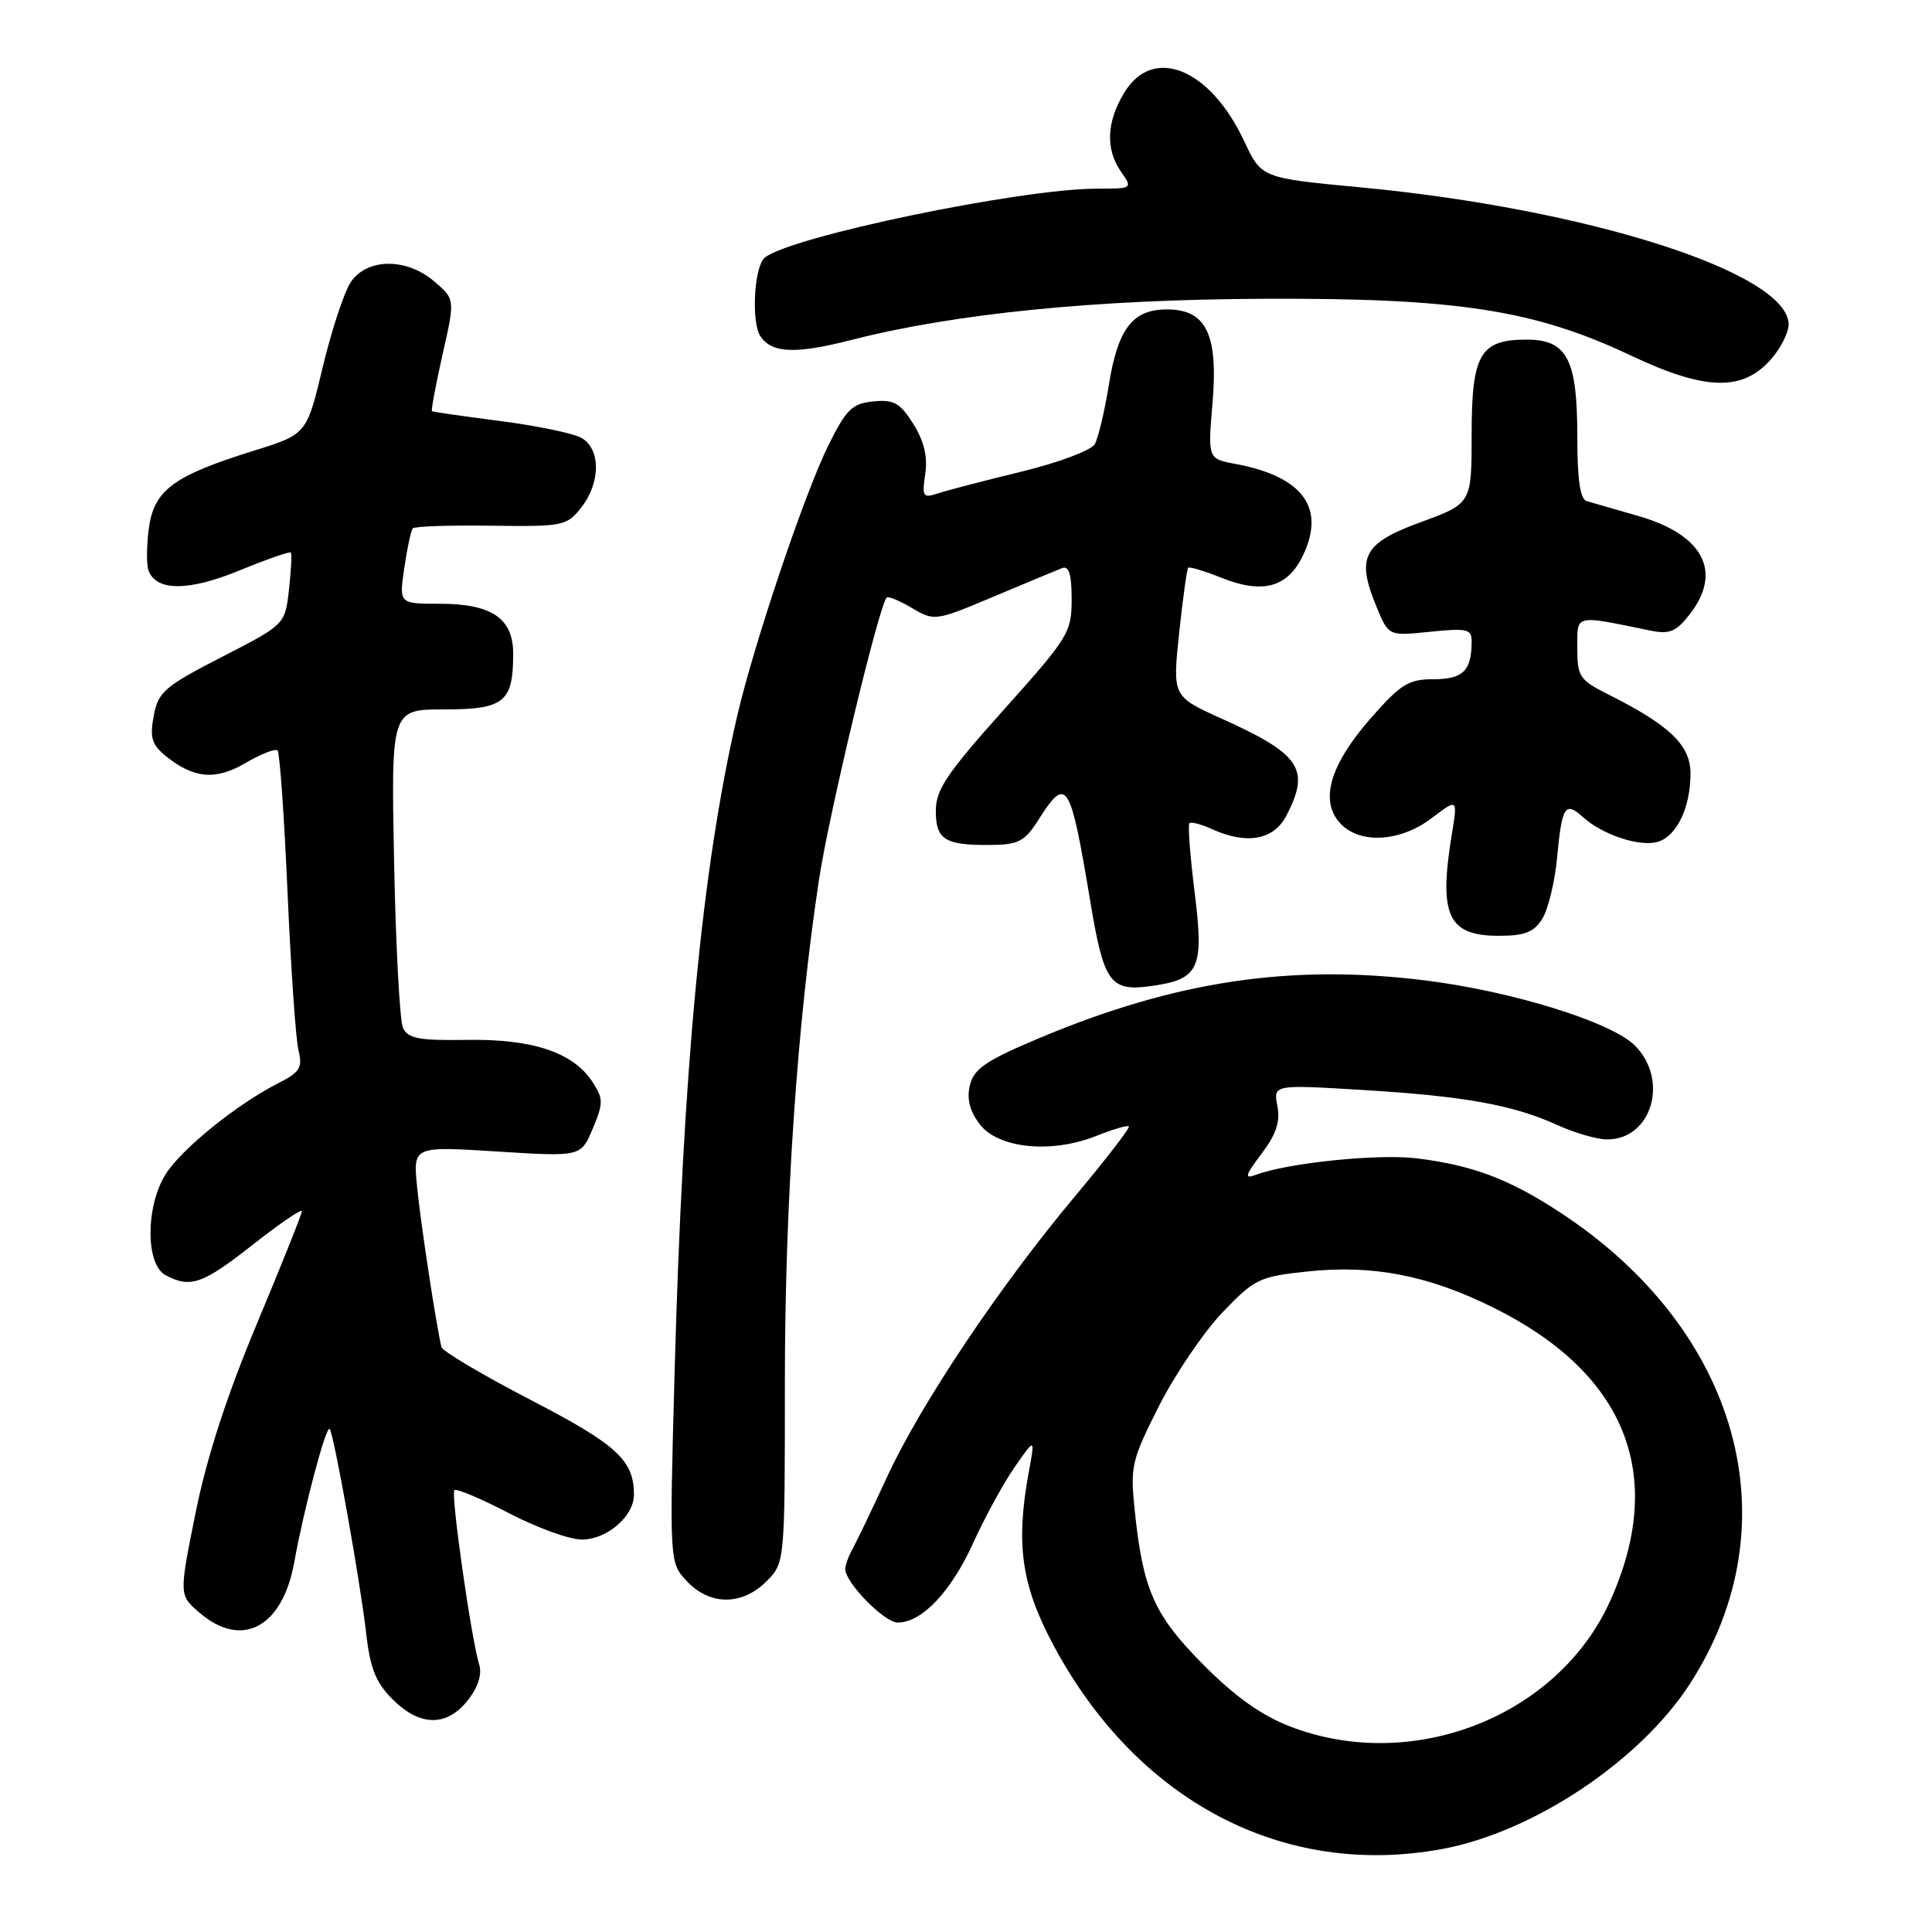 <?xml version="1.0" encoding="UTF-8" standalone="no"?>
<!DOCTYPE svg PUBLIC "-//W3C//DTD SVG 1.1//EN" "http://www.w3.org/Graphics/SVG/1.1/DTD/svg11.dtd" >
<svg xmlns="http://www.w3.org/2000/svg" xmlns:xlink="http://www.w3.org/1999/xlink" version="1.1" viewBox="0 0 256 256">
 <g >
 <path fill="currentColor"
d=" M 191.11 245.00 C 203.23 242.75 217.41 233.27 224.00 223.00 C 237.57 201.85 230.50 176.27 206.78 160.69 C 200.00 156.24 195.20 154.42 187.76 153.49 C 182.65 152.85 170.56 154.09 166.35 155.69 C 164.85 156.26 165.00 155.73 167.15 152.89 C 169.10 150.32 169.66 148.65 169.26 146.55 C 168.71 143.71 168.71 143.71 180.61 144.43 C 194.08 145.25 200.47 146.40 206.40 149.09 C 208.65 150.12 211.59 150.97 212.92 150.98 C 218.85 151.03 221.21 143.12 216.63 138.54 C 213.50 135.41 200.33 131.33 188.77 129.90 C 171.00 127.71 155.79 129.98 137.84 137.50 C 130.73 140.48 129.07 141.59 128.53 143.74 C 128.08 145.55 128.46 147.15 129.79 148.93 C 132.20 152.17 139.29 152.90 145.25 150.52 C 147.45 149.64 149.40 149.07 149.58 149.25 C 149.77 149.44 146.54 153.62 142.42 158.54 C 132.46 170.42 121.98 186.08 117.54 195.70 C 115.56 199.99 113.50 204.28 112.97 205.24 C 112.44 206.19 112.00 207.39 112.00 207.91 C 112.00 209.71 117.19 215.00 118.95 215.00 C 122.14 215.00 126.01 210.92 128.92 204.52 C 130.49 201.06 132.98 196.50 134.47 194.37 C 137.16 190.50 137.16 190.50 136.33 195.00 C 134.56 204.58 135.33 210.00 139.55 217.93 C 150.63 238.70 170.07 248.90 191.11 245.00 Z  M 61.99 225.29 C 63.36 223.54 63.90 221.85 63.49 220.54 C 62.43 217.08 59.71 197.96 60.21 197.46 C 60.47 197.20 63.71 198.56 67.41 200.49 C 71.12 202.42 75.46 204.00 77.07 204.00 C 80.42 204.00 84.00 200.93 84.00 198.05 C 84.00 193.49 81.76 191.43 70.32 185.50 C 63.96 182.20 58.64 179.05 58.50 178.50 C 57.83 175.84 55.71 161.90 55.26 157.19 C 54.74 151.88 54.74 151.88 65.86 152.58 C 76.98 153.28 76.98 153.28 78.54 149.55 C 79.97 146.14 79.96 145.59 78.48 143.32 C 75.93 139.44 70.56 137.65 61.84 137.79 C 55.52 137.89 54.04 137.61 53.40 136.20 C 52.97 135.27 52.44 125.39 52.22 114.25 C 51.82 94.00 51.82 94.00 58.88 94.00 C 66.81 94.00 68.00 93.04 68.00 86.62 C 68.00 81.92 65.16 80.00 58.22 80.00 C 52.88 80.00 52.88 80.00 53.57 75.25 C 53.95 72.64 54.46 70.28 54.70 70.01 C 54.95 69.74 59.62 69.58 65.08 69.66 C 74.60 69.79 75.10 69.69 77.01 67.26 C 79.63 63.93 79.61 59.40 76.98 57.99 C 75.86 57.39 71.03 56.40 66.23 55.78 C 61.43 55.16 57.38 54.58 57.24 54.49 C 57.10 54.39 57.73 51.02 58.64 46.98 C 60.30 39.65 60.30 39.65 57.59 37.33 C 53.87 34.12 48.59 34.17 46.45 37.43 C 45.58 38.77 43.91 43.84 42.75 48.70 C 40.64 57.54 40.64 57.54 33.57 59.74 C 22.96 63.05 20.40 64.95 19.72 70.02 C 19.41 72.34 19.40 74.87 19.69 75.63 C 20.74 78.36 25.02 78.35 31.73 75.59 C 35.31 74.12 38.38 73.05 38.53 73.21 C 38.69 73.37 38.58 75.58 38.29 78.12 C 37.77 82.75 37.77 82.75 29.40 87.05 C 21.78 90.97 20.96 91.68 20.37 94.85 C 19.83 97.74 20.11 98.67 21.98 100.19 C 25.69 103.19 28.61 103.43 32.61 101.06 C 34.62 99.88 36.49 99.16 36.78 99.45 C 37.07 99.74 37.66 108.19 38.10 118.24 C 38.54 128.28 39.19 137.70 39.55 139.17 C 40.12 141.48 39.75 142.07 36.85 143.54 C 31.35 146.34 24.00 152.29 21.93 155.62 C 19.28 159.89 19.28 167.55 21.93 168.96 C 25.23 170.73 26.83 170.17 33.52 164.91 C 37.08 162.11 40.00 160.12 40.00 160.49 C 40.00 160.86 37.32 167.56 34.05 175.38 C 30.04 184.96 27.39 193.13 25.91 200.48 C 23.72 211.36 23.72 211.36 26.42 213.68 C 32.04 218.52 37.43 215.66 38.99 207.00 C 40.27 199.90 43.20 188.86 43.68 189.34 C 44.22 189.89 47.74 209.56 48.52 216.42 C 49.04 221.06 49.80 222.95 52.02 225.17 C 55.64 228.79 59.20 228.83 61.99 225.29 Z  M 101.55 209.55 C 104.00 207.09 104.00 207.09 104.00 183.23 C 104.00 159.49 105.61 135.79 108.53 116.50 C 109.86 107.75 116.47 80.20 117.49 79.18 C 117.69 78.97 119.21 79.60 120.85 80.57 C 123.81 82.32 123.96 82.30 131.67 79.05 C 135.98 77.24 140.06 75.54 140.75 75.27 C 141.64 74.93 142.00 76.12 142.00 79.40 C 142.00 83.80 141.58 84.48 133.00 94.05 C 125.46 102.47 124.00 104.64 124.00 107.44 C 124.00 111.28 125.20 112.02 131.33 111.96 C 134.89 111.93 135.79 111.47 137.50 108.78 C 141.38 102.68 141.77 103.28 144.54 119.86 C 146.26 130.15 147.15 131.38 152.35 130.68 C 158.92 129.80 159.57 128.45 158.30 118.27 C 157.70 113.45 157.38 109.31 157.60 109.09 C 157.81 108.86 159.14 109.20 160.54 109.84 C 165.20 111.96 168.78 111.32 170.47 108.05 C 173.65 101.91 172.32 99.93 161.93 95.25 C 155.36 92.29 155.36 92.29 156.24 83.92 C 156.73 79.31 157.27 75.40 157.44 75.23 C 157.61 75.06 159.61 75.66 161.87 76.57 C 167.33 78.75 170.63 77.84 172.66 73.58 C 175.67 67.28 172.62 63.14 163.74 61.48 C 160.04 60.79 160.04 60.79 160.66 53.44 C 161.44 44.29 159.84 41.00 154.63 41.00 C 150.07 41.00 148.12 43.54 146.92 51.05 C 146.36 54.52 145.52 58.03 145.07 58.85 C 144.60 59.67 140.27 61.30 135.37 62.49 C 130.49 63.68 125.51 64.97 124.30 65.37 C 122.29 66.04 122.15 65.83 122.60 62.80 C 122.94 60.53 122.45 58.47 121.03 56.19 C 119.27 53.39 118.45 52.92 115.73 53.19 C 112.92 53.46 112.14 54.22 109.77 59.00 C 106.62 65.34 99.84 85.48 97.65 95.00 C 92.98 115.30 90.50 141.43 89.39 181.78 C 88.70 207.05 88.70 207.05 91.03 209.53 C 94.06 212.76 98.33 212.76 101.55 209.55 Z  M 204.36 121.75 C 205.13 120.51 206.02 116.87 206.32 113.64 C 206.97 106.79 207.39 106.14 209.75 108.27 C 212.29 110.57 217.09 112.19 219.54 111.58 C 222.11 110.93 224.00 107.09 224.00 102.50 C 224.00 98.76 221.28 96.13 213.25 92.09 C 209.29 90.11 209.00 89.68 209.00 85.87 C 209.00 81.35 208.52 81.47 218.60 83.54 C 221.20 84.08 222.06 83.74 223.85 81.46 C 228.27 75.84 225.77 70.91 217.22 68.41 C 214.08 67.50 210.94 66.59 210.25 66.40 C 209.38 66.17 209.00 63.55 209.00 57.75 C 209.00 47.58 207.64 45.00 202.27 45.00 C 196.13 45.00 195.00 46.94 195.00 57.52 C 195.00 66.72 195.00 66.72 188.25 69.19 C 180.58 71.99 179.65 73.82 182.45 80.54 C 184.01 84.28 184.01 84.28 189.51 83.71 C 194.39 83.21 195.00 83.35 195.00 84.99 C 195.00 88.87 193.86 90.00 189.97 90.00 C 186.62 90.00 185.60 90.64 181.58 95.23 C 176.24 101.34 174.85 106.07 177.54 109.04 C 180.11 111.89 185.53 111.60 189.73 108.39 C 193.16 105.78 193.16 105.78 192.36 110.64 C 190.62 121.31 191.87 124.00 198.60 124.00 C 202.03 124.00 203.25 123.52 204.36 121.75 Z  M 234.75 47.51 C 235.99 46.07 237.00 44.04 237.00 43.00 C 237.00 36.18 210.52 27.69 180.32 24.83 C 167.15 23.59 167.15 23.59 164.86 18.70 C 160.34 9.06 152.80 5.99 148.99 12.25 C 146.60 16.16 146.46 19.78 148.56 22.78 C 150.10 24.98 150.07 25.00 145.31 25.00 C 135.22 25.01 104.68 31.36 101.32 34.15 C 99.92 35.31 99.52 42.76 100.77 44.57 C 102.30 46.82 105.41 46.94 112.84 45.04 C 126.58 41.53 145.15 39.68 167.50 39.59 C 193.08 39.48 203.31 41.06 216.08 47.10 C 226.02 51.80 230.96 51.91 234.75 47.51 Z  M 171.00 228.79 C 167.16 227.31 163.68 224.84 159.46 220.59 C 152.92 214.01 151.46 210.72 150.35 200.09 C 149.75 194.31 149.94 193.47 153.60 186.25 C 155.75 182.03 159.53 176.46 162.00 173.88 C 166.26 169.44 166.87 169.15 173.32 168.47 C 181.88 167.57 189.19 168.98 197.75 173.20 C 215.42 181.90 220.86 195.42 213.38 212.08 C 206.50 227.42 187.24 235.01 171.00 228.79 Z "/>
</g>
</svg>
